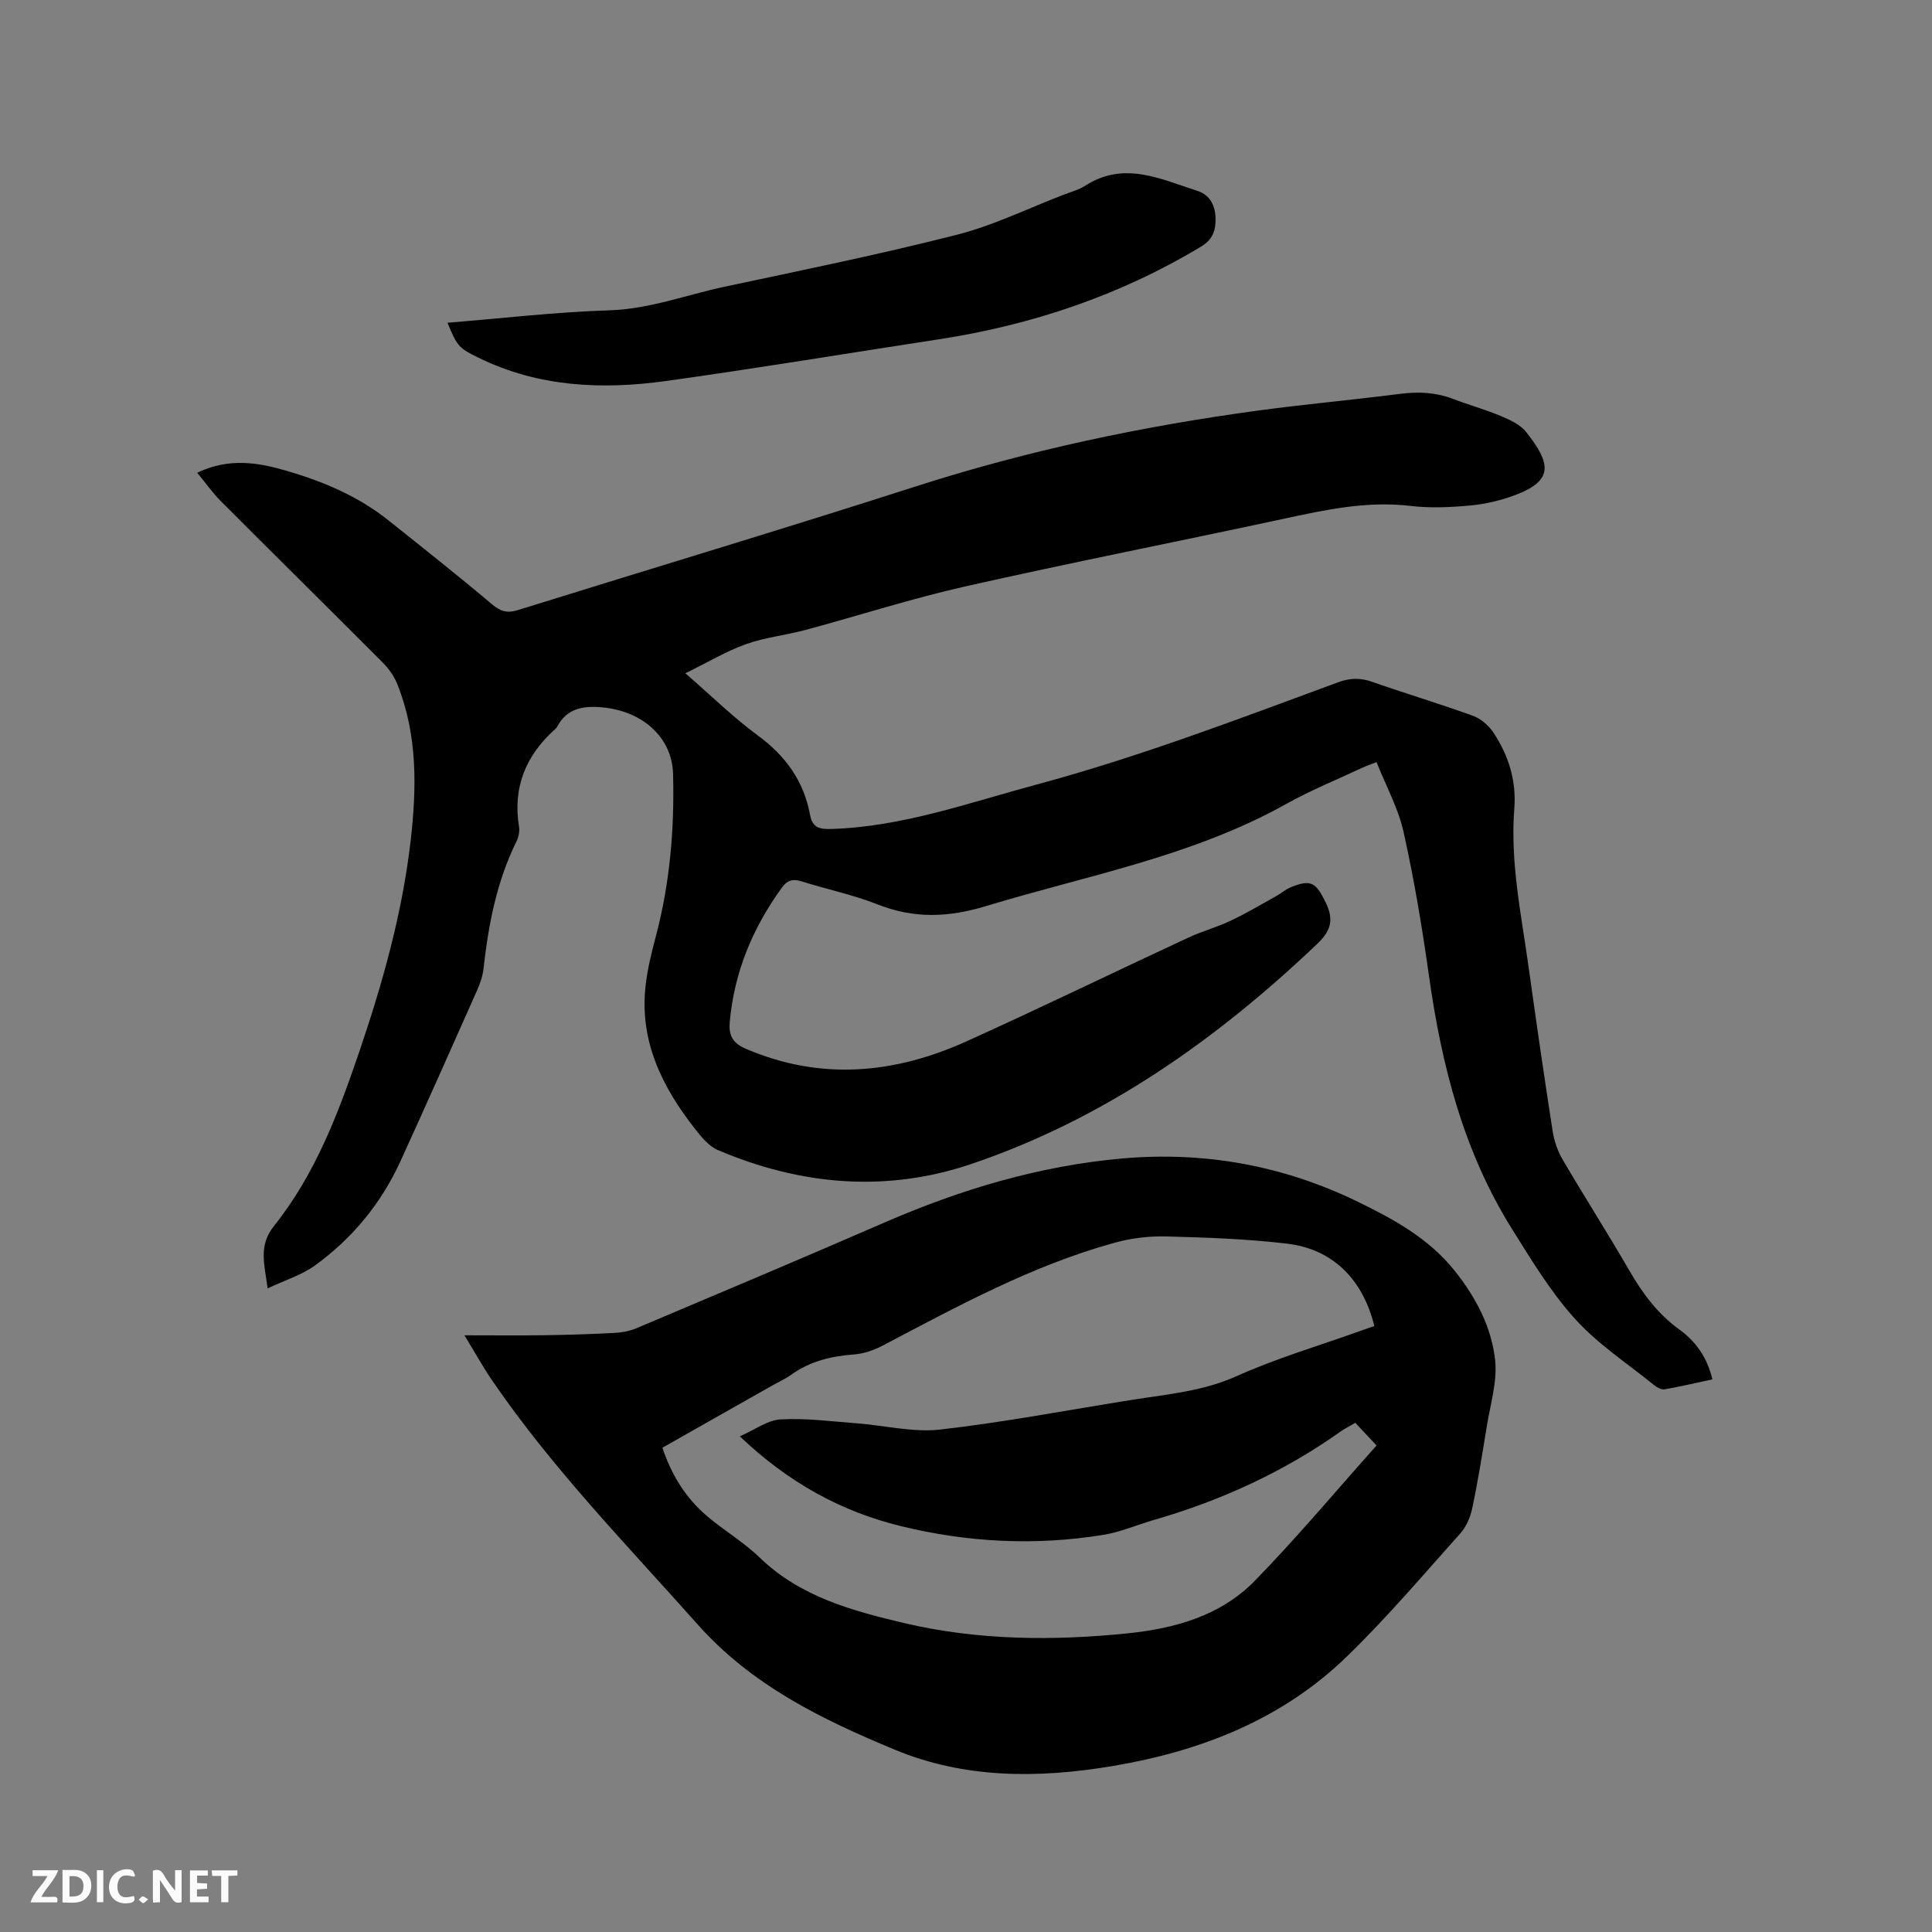 <svg enable-background="new 0 0 400 400" viewBox="0 0 400 400" xmlns="http://www.w3.org/2000/svg"><rect x="0" y="0" width="400" height="400" fill="#808080" stroke="none"/><path d="m40.83 97.88c6.56-3.15 12.58-2.14 18.53-.4 7.57 2.21 14.78 5.25 21.02 10.22 7.2 5.74 14.42 11.45 21.46 17.39 1.76 1.48 3.15 1.92 5.32 1.24 27.48-8.56 55.06-16.82 82.47-25.63 23.18-7.45 46.85-12.45 70.92-15.71 9.76-1.32 19.58-2.2 29.35-3.45 3.77-.48 7.35-.32 10.91 1.04 3.26 1.25 6.65 2.18 9.86 3.53 1.91.8 4.07 1.77 5.29 3.32 5.13 6.48 5.8 10.06-2.29 13.08-2.93 1.1-6.09 1.85-9.21 2.14-4.1.38-8.31.58-12.39.1-9.03-1.08-17.64.79-26.35 2.67-21.94 4.73-43.97 9.05-65.86 13.99-11.14 2.51-22.04 6.04-33.08 9.01-4.08 1.1-8.38 1.53-12.34 2.95-4.09 1.46-7.9 3.75-12.54 6.03 5.55 4.81 9.98 9.19 14.96 12.84 5.76 4.22 9.55 9.44 10.84 16.42.49 2.64 1.86 3.05 4.42 2.97 14.72-.45 28.41-5.41 42.4-9.17 21.3-5.73 41.87-13.59 62.52-21.2 2.44-.9 4.58-.96 7.03-.1 6.89 2.41 13.9 4.51 20.77 6.99 1.62.58 3.25 1.91 4.23 3.34 3.23 4.76 4.91 10.09 4.45 15.92-.88 11.23 1.49 22.15 3.01 33.15 1.56 11.23 3.19 22.45 4.93 33.65.32 2.03 1.04 4.12 2.08 5.89 4.5 7.68 9.3 15.18 13.75 22.88 2.74 4.73 5.86 8.99 10.35 12.24 3.42 2.47 5.82 5.79 6.89 10.36-3.37.72-6.63 1.5-9.93 2.07-.67.11-1.59-.43-2.19-.92-5.52-4.47-11.61-8.45-16.31-13.66-5.06-5.6-9.06-12.23-13.09-18.68-10.03-16.04-14.56-33.9-17.17-52.43-1.4-9.96-3.06-19.91-5.25-29.72-1.09-4.89-3.61-9.46-5.59-14.45-1.18.46-2.14.78-3.05 1.21-5.27 2.47-10.7 4.67-15.77 7.51-19.42 10.84-41.13 14.73-62.05 21.09-7.75 2.36-14.89 2.63-22.43-.35-5.1-2.01-10.54-3.14-15.79-4.79-1.79-.56-2.94-.2-4.03 1.31-6.03 8.32-9.86 17.48-10.79 27.77-.24 2.62.43 4.35 3.28 5.58 15.59 6.69 30.87 5.22 45.87-1.58 15.33-6.94 30.47-14.29 45.73-21.39 2.87-1.34 5.98-2.17 8.84-3.53 3.21-1.52 6.28-3.35 9.39-5.08 1.01-.56 1.91-1.37 2.97-1.81 4.29-1.78 5.28-1 7.3 3.12 1.8 3.68 1.01 5.94-1.83 8.64-20.89 19.87-44.09 36.21-71.57 45.51-17.65 5.97-35.34 4.39-52.44-2.89-1.89-.8-3.44-2.73-4.77-4.43-6.78-8.65-11.47-18.11-10.21-29.51.38-3.45 1.22-6.88 2.12-10.25 2.94-11.06 3.88-22.32 3.58-33.7-.2-7.51-6.28-13.06-14.8-13.78-3.83-.33-7.17.21-9.17 3.97-.1.18-.24.36-.39.5-6.1 5.43-8.87 12.06-7.53 20.28.16.97-.11 2.16-.55 3.06-4.09 8.3-5.79 17.19-6.8 26.29-.17 1.54-.71 3.09-1.34 4.51-5.24 11.8-10.49 23.61-15.85 35.35-4 8.75-9.98 16.02-17.75 21.63-2.72 1.96-6.11 2.99-9.76 4.72-.67-5.15-1.96-8.83 1.38-13.01 8.43-10.56 13.21-23.12 17.52-35.77 4.86-14.25 8.94-28.72 10.69-43.74 1.28-11.03 1.49-22.02-2.74-32.58-.64-1.6-1.72-3.16-2.94-4.39-11.15-11.19-22.4-22.28-33.56-33.46-1.72-1.73-3.12-3.73-4.93-5.92z" fill="#000001"/><path d="m96.16 276.46c6.18 0 11.44.06 16.7-.02 4.77-.07 9.53-.22 14.29-.47 1.55-.08 3.18-.37 4.61-.97 17.16-7.25 34.33-14.48 51.41-21.91 15.75-6.85 32.03-11.72 49.17-13.24 17.04-1.5 33.32 1.44 48.76 8.95 7.48 3.64 14.69 7.58 20.02 14.23 4.4 5.49 7.68 11.68 8.43 18.57.48 4.48-1.01 9.19-1.74 13.78-.91 5.65-1.82 11.3-3 16.89-.39 1.85-1.25 3.84-2.49 5.23-7.71 8.61-15.21 17.46-23.49 25.49-13.46 13.04-30.23 19.58-48.48 22.65-15.29 2.57-30.59 2.64-45.06-3.37-15.03-6.24-29.59-13.28-40.87-25.97-14.65-16.48-30.08-32.27-42.57-50.56-1.82-2.66-3.39-5.51-5.69-9.28zm40.98 23.28c1.91 5.68 4.85 10.41 9.21 14.12 3.55 3.02 7.65 5.43 10.98 8.66 8.42 8.14 19.37 11.05 30.01 13.55 15.1 3.55 30.7 3.68 46.18 2.09 9.77-1 19.22-3.66 26.24-10.84 8.77-8.98 16.84-18.65 25.24-28.05-1.79-1.91-3.07-3.27-4.4-4.69-1.17.69-2.12 1.15-2.97 1.75-11.86 8.42-24.88 14.37-38.82 18.39-3.45 1-6.82 2.47-10.33 3.05-14.08 2.29-28.09 1.59-41.95-1.8-12.51-3.06-23.38-9.1-33.36-18.59 3.15-1.38 5.75-3.37 8.46-3.51 5.21-.29 10.48.41 15.72.81 5.79.43 11.68 1.94 17.34 1.29 13.24-1.51 26.36-4.03 39.53-6.12 7.39-1.18 14.78-1.77 21.85-4.95 8.16-3.67 16.84-6.22 25.29-9.25 1.06-.38 2.13-.75 3.18-1.11-2.39-9.71-8.64-15.95-18.1-17.06-8.29-.98-16.68-1.27-25.03-1.49-3.53-.09-7.21.36-10.62 1.3-17.08 4.7-32.53 13.15-48.1 21.33-1.81.95-3.92 1.66-5.95 1.81-4.75.35-9.14 1.45-13.05 4.27-1.11.8-2.39 1.36-3.59 2.04-7.63 4.3-15.25 8.63-22.96 13z" fill="#000001"/><path d="m92.65 66.82c11.35-.92 22.4-2.22 33.49-2.57 8.34-.26 15.94-3.2 23.88-4.89 16.05-3.41 32.14-6.7 48.03-10.74 7.63-1.94 14.85-5.5 22.26-8.34 1.48-.57 3.07-.99 4.39-1.84 8.06-5.19 15.68-1.33 23.3 1.11 2.54.81 3.65 3.11 3.67 5.8.02 2.44-.62 4.27-3.03 5.72-16.85 10.14-35.08 16.25-54.45 19.21-18.74 2.86-37.44 5.98-56.21 8.59-13.28 1.85-26.43 1.29-38.83-4.77-4.06-1.98-4.48-2.3-6.5-7.28z" fill="#000001"/><g fill="#fafbfa"><path d="m37.59 393.81c-.92.31-1.52.05-2-.78-.7-1.2-1.52-2.34-2.47-3.78v4.59c-.55.03-.95.05-1.41.07-.03-.37-.06-.64-.06-.91 0-1.91 0-3.81 0-5.7 1.13-.41 1.77-.03 2.29.91.62 1.11 1.38 2.14 2.31 3.19v-4.2h1.35v6.61z"/><path d="m12.94 393.88v-6.75c1.9.19 3.93-.54 5.37 1.29.8 1.01.78 2.88.03 3.97-1.37 1.97-3.4 1.51-5.4 1.49m1.45-1.22c2.04.12 2.92-.58 2.89-2.21-.03-1.51-.98-2.19-2.89-2z"/><path d="m11.81 393.87h-5.49c.68-2.18 2.47-3.48 3.51-5.45h-3.08v-1.21h5.29c-.71 2.13-2.44 3.48-3.47 5.51.86 0 1.63.04 2.39-.01.79-.05 1.14.21.85 1.16"/><path d="m39.33 393.86v-6.61h3.7v1.07h-2.22v1.52c.68.04 1.34.09 2.07.13v1.07c-.72.05-1.38.09-2.1.14v1.48h2.4v1.19h-3.85z"/><path d="m27.71 388.56c-1.15-.3-2.46-.61-3.1.64-.37.73-.41 1.93-.06 2.67.63 1.35 1.99.93 3.17.68.35.94-.01 1.32-.93 1.46-1.62.25-3.05-.27-3.76-1.48-.73-1.24-.6-3.03.31-4.17.88-1.11 2.71-1.7 4-1.16.32.13.44.74.65 1.12-.1.08-.19.16-.28.24"/><path d="m49.15 387.24v1.07c-.59.02-1.17.05-1.87.08v5.44h-1.48v-5.44h-1.85c-.05-.4-.08-.73-.13-1.15z"/><path d="m20.06 387.21h1.33v6.62h-1.33z"/><path d="m30.68 393.25c-.49.38-.8.79-1.05.76-.32-.05-.6-.45-.9-.7.26-.24.51-.64.8-.67.29-.04.62.3 1.15.61"/></g></svg>